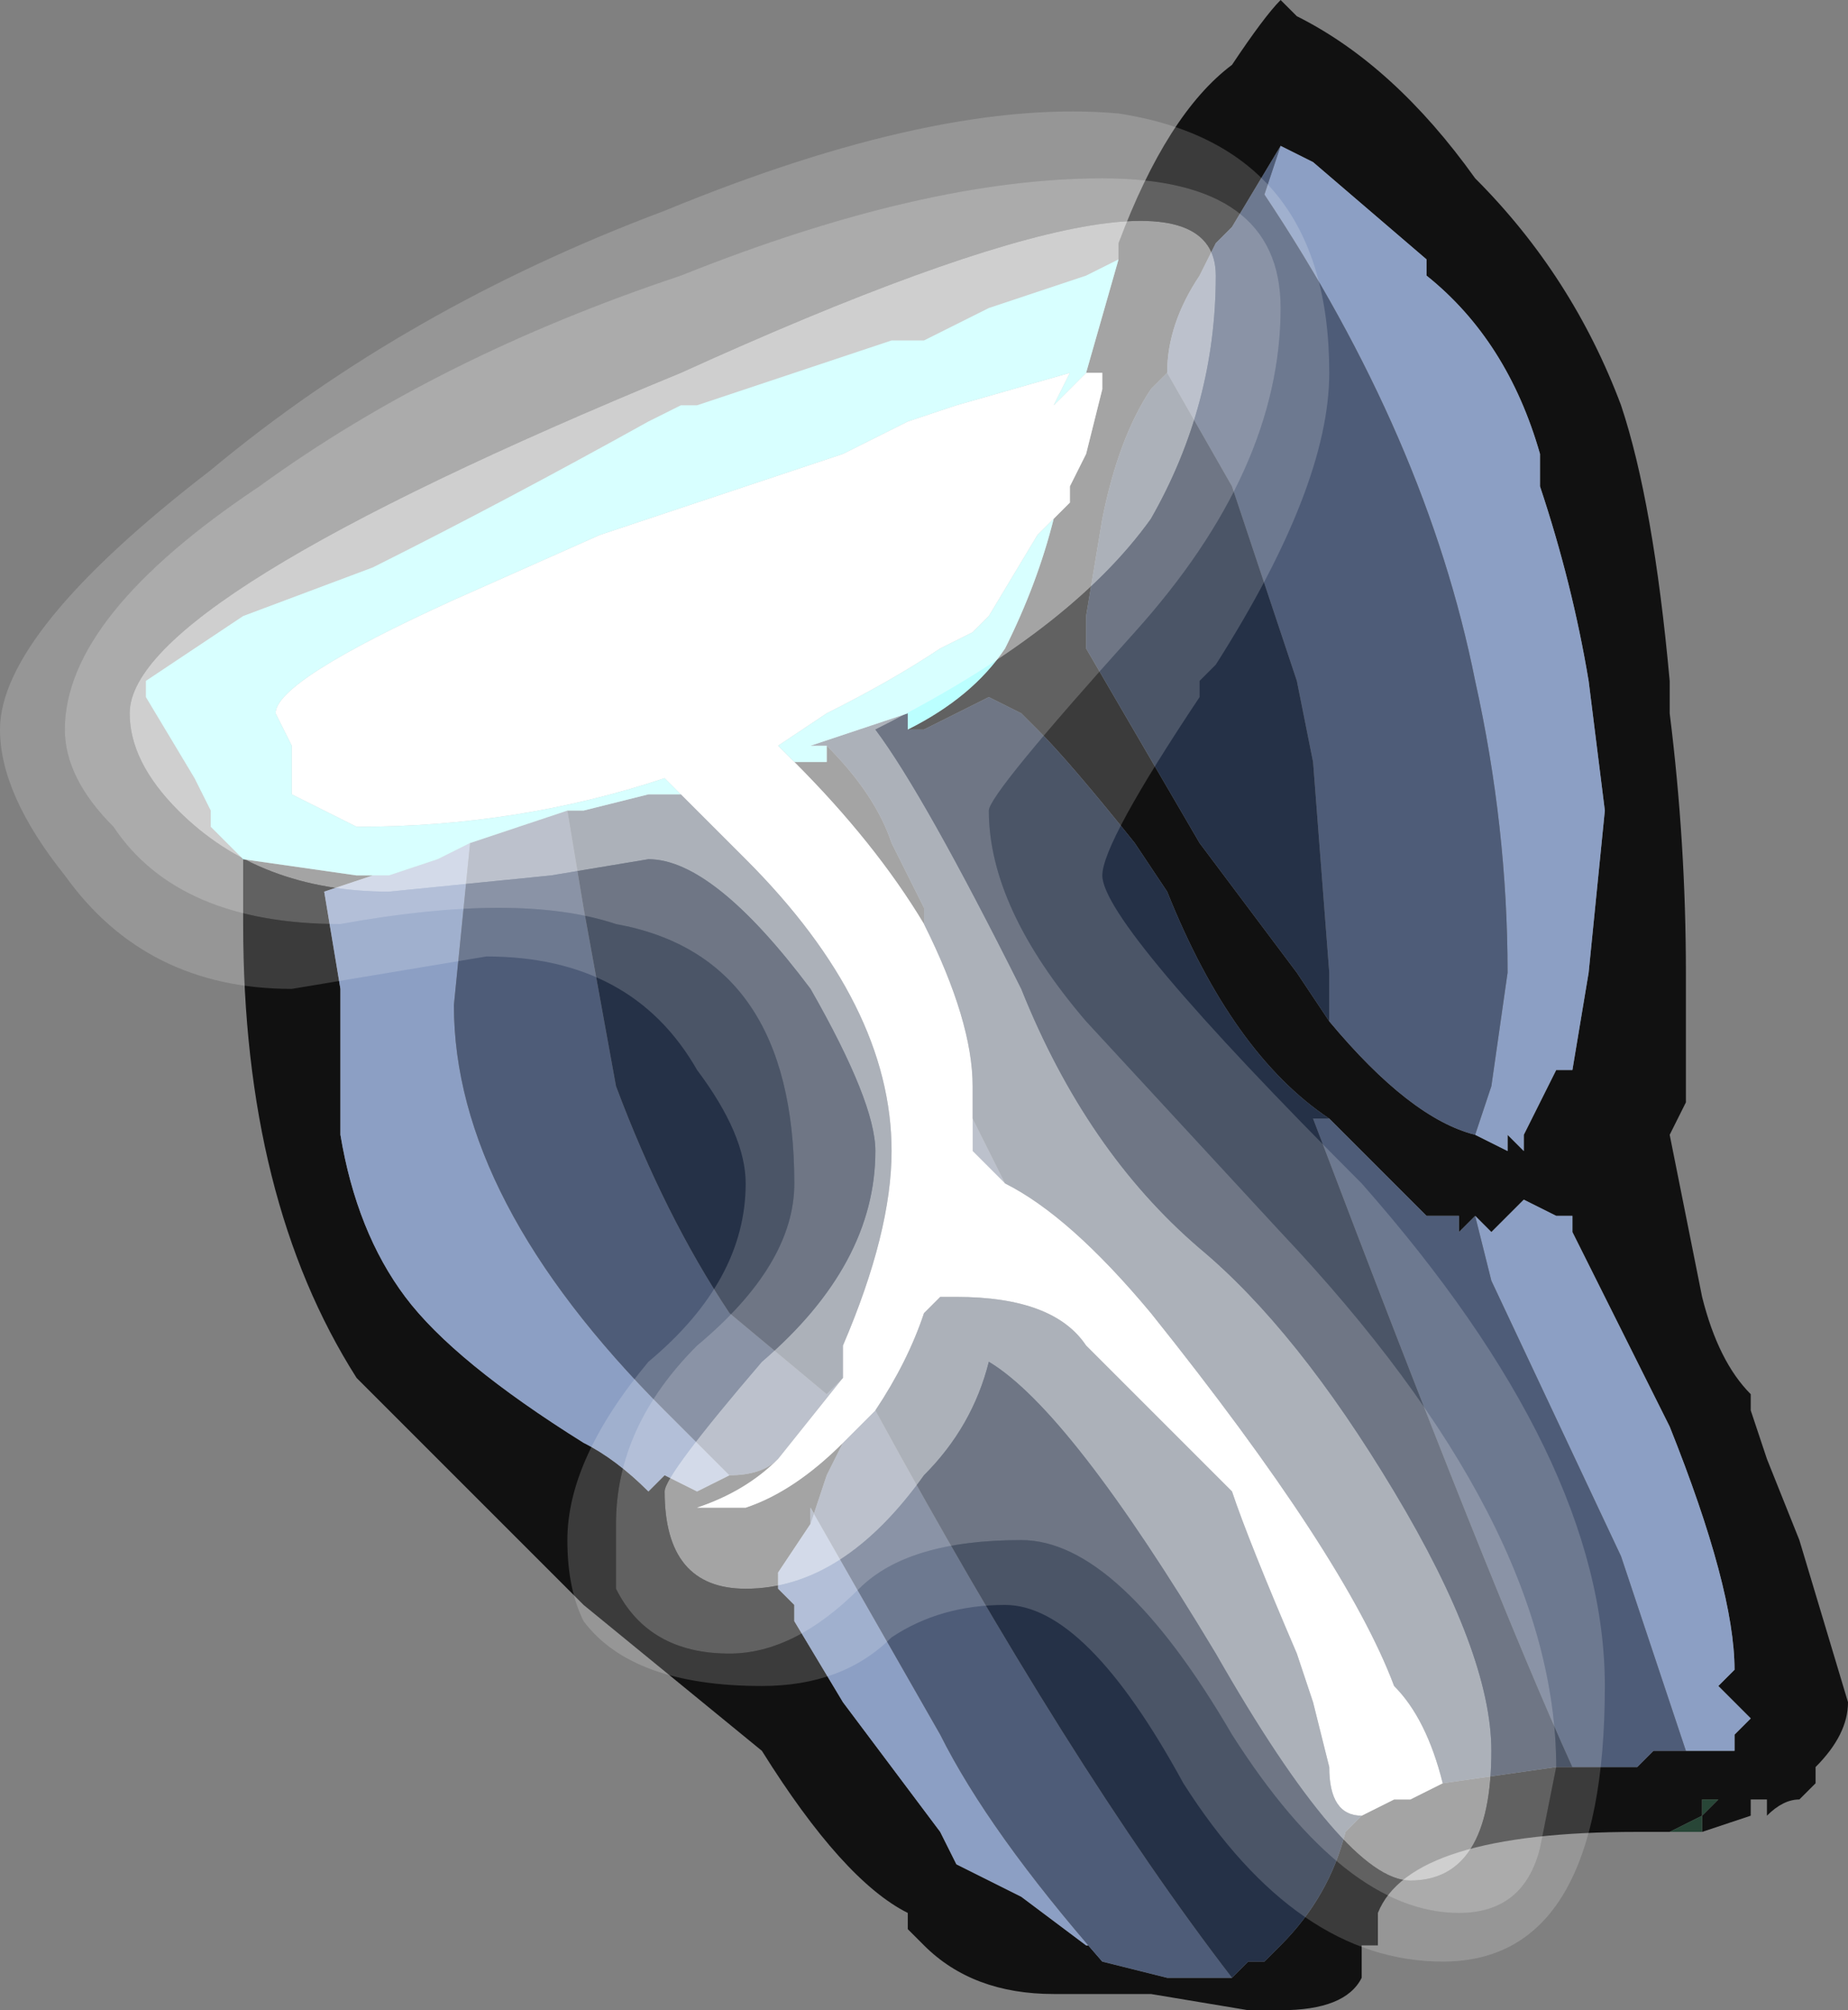 <?xml version="1.0" encoding="UTF-8" standalone="no"?>
<svg xmlns:ffdec="https://www.free-decompiler.com/flash" xmlns:xlink="http://www.w3.org/1999/xlink" ffdec:objectType="frame" height="43.4px" width="39.9px" xmlns="http://www.w3.org/2000/svg">
  <rect width="100%" height="100%" fill="#808080" stroke="none"/>
  <g transform="matrix(1.0, 0.0, 0.0, 1.0, 21.7, 24.15)">
    <use ffdec:characterId="1401" height="6.2" transform="matrix(7.0, 0.0, 0.0, 7.0, -21.7, -24.15)" width="5.7" xlink:href="#shape0"/>
  </g>
  <defs>
    <g id="shape0" transform="matrix(1.0, 0.0, 0.0, 1.0, 3.1, 3.45)">
      <path d="M1.45 0.05 L1.55 0.1 1.55 0.05 1.6 0.1 1.6 0.05 1.7 -0.15 1.75 -0.15 1.8 -0.45 1.85 -0.95 1.8 -1.35 Q1.75 -1.65 1.65 -1.95 L1.65 -2.05 Q1.55 -2.4 1.3 -2.6 L1.3 -2.65 0.95 -2.95 0.85 -3.0 0.7 -2.75 0.65 -2.7 0.6 -2.6 Q0.5 -2.45 0.5 -2.3 L0.45 -2.25 Q0.35 -2.1 0.3 -1.85 L0.25 -1.55 0.25 -1.45 0.6 -0.85 0.9 -0.45 1.0 -0.3 Q1.25 0.0 1.45 0.05 M0.25 -2.6 L0.35 -2.65 0.35 -2.7 Q0.5 -3.1 0.7 -3.25 0.8 -3.4 0.85 -3.45 L0.9 -3.4 Q1.2 -3.25 1.45 -2.9 1.75 -2.6 1.9 -2.2 2.0 -1.9 2.05 -1.35 L2.05 -1.25 Q2.1 -0.85 2.1 -0.45 L2.1 -0.05 2.05 0.05 Q2.1 0.3 2.15 0.55 2.2 0.75 2.3 0.85 L2.3 0.9 2.35 1.05 2.45 1.3 2.6 1.8 Q2.6 1.9 2.5 2.0 L2.5 2.05 2.45 2.1 Q2.4 2.1 2.35 2.15 L2.35 2.1 2.3 2.1 2.3 2.15 2.15 2.2 2.15 2.15 2.2 2.1 2.15 2.1 2.15 2.15 2.05 2.2 1.95 2.2 Q1.25 2.2 1.15 2.45 L1.15 2.55 1.1 2.55 1.1 2.65 Q1.05 2.75 0.85 2.75 L0.75 2.75 0.45 2.7 0.15 2.7 Q-0.1 2.7 -0.25 2.55 L-0.3 2.5 -0.3 2.45 Q-0.5 2.35 -0.75 1.95 L-1.3 1.5 -2.0 0.8 Q-2.35 0.25 -2.35 -0.6 L-2.35 -0.8 -2.0 -0.75 -1.95 -0.75 -2.1 -0.7 -2.05 -0.4 -2.05 0.05 Q-2.0 0.35 -1.85 0.55 -1.7 0.75 -1.3 1.0 -1.2 1.05 -1.1 1.15 L-1.05 1.1 -0.95 1.15 -0.85 1.1 Q-0.75 1.1 -0.7 1.05 -0.8 1.15 -0.95 1.2 L-0.8 1.2 Q-0.65 1.15 -0.5 1.0 L-0.55 1.1 -0.6 1.25 -0.7 1.4 -0.7 1.45 -0.65 1.5 -0.65 1.55 -0.5 1.8 -0.2 2.2 -0.15 2.3 0.05 2.4 0.25 2.55 0.3 2.55 0.3 2.6 0.5 2.65 0.7 2.65 0.75 2.6 0.8 2.6 0.85 2.55 Q1.0 2.4 1.05 2.2 L1.1 2.15 1.2 2.1 1.25 2.1 1.35 2.05 1.7 2.0 1.75 2.0 1.95 2.0 2.0 1.95 2.1 1.95 2.25 1.95 2.25 1.9 2.3 1.85 2.2 1.75 2.25 1.7 Q2.25 1.45 2.05 0.95 1.85 0.55 1.75 0.35 L1.75 0.3 1.7 0.3 1.6 0.25 1.5 0.35 1.45 0.3 1.4 0.35 1.4 0.3 1.3 0.3 1.0 0.0 Q0.7 -0.2 0.5 -0.7 L0.4 -0.85 Q0.2 -1.1 0.1 -1.2 L0.05 -1.25 -0.05 -1.3 -0.25 -1.2 -0.3 -1.2 Q-0.1 -1.3 0.0 -1.45 0.1 -1.65 0.15 -1.85 L0.2 -1.9 0.2 -1.95 0.25 -2.05 0.3 -2.25 0.3 -2.3 0.25 -2.3 0.35 -2.65 0.25 -2.6 M1.7 1.55 L1.7 1.55 M-0.25 -0.6 Q-0.4 -0.85 -0.65 -1.1 L-0.55 -1.1 -0.55 -1.15 Q-0.4 -1.0 -0.35 -0.85 L-0.25 -0.65 -0.25 -0.6" fill="#111111" fill-rule="evenodd" stroke="none"/>
      <path d="M2.15 2.2 L1.95 2.2 2.05 2.2 2.15 2.15 2.15 2.1 2.2 2.1 2.15 2.15 2.15 2.2" fill="#284637" fill-rule="evenodd" stroke="none"/>
      <path d="M0.85 -3.0 L0.95 -2.95 1.3 -2.65 1.3 -2.6 Q1.55 -2.4 1.65 -2.05 L1.65 -1.95 Q1.75 -1.65 1.8 -1.35 L1.85 -0.95 1.8 -0.45 1.75 -0.15 1.7 -0.15 1.6 0.05 1.6 0.1 1.55 0.05 1.55 0.1 1.45 0.05 1.5 -0.1 1.55 -0.45 Q1.55 -0.9 1.45 -1.35 1.3 -2.1 0.8 -2.85 L0.85 -3.0 M1.45 0.3 L1.5 0.35 1.6 0.25 1.7 0.3 1.75 0.3 1.75 0.35 Q1.85 0.55 2.05 0.95 2.25 1.45 2.25 1.7 L2.2 1.75 2.3 1.85 2.25 1.9 2.25 1.95 2.1 1.95 1.9 1.35 1.5 0.5 1.45 0.3 M0.3 2.6 L0.3 2.55 0.25 2.55 0.05 2.4 -0.15 2.3 -0.2 2.2 -0.5 1.8 -0.65 1.55 -0.65 1.5 -0.7 1.45 -0.7 1.4 -0.6 1.25 -0.6 1.2 -0.2 1.9 Q-0.05 2.2 0.3 2.6 M-0.85 1.1 L-0.95 1.15 -1.05 1.1 -1.1 1.15 Q-1.2 1.05 -1.3 1.0 -1.7 0.75 -1.85 0.55 -2.0 0.35 -2.05 0.05 L-2.05 -0.4 -2.1 -0.7 -1.95 -0.75 -1.9 -0.75 -1.75 -0.8 -1.65 -0.85 -1.7 -0.35 Q-1.7 0.25 -1.05 0.9 L-0.85 1.1" fill="#8c9fc4" fill-rule="evenodd" stroke="none"/>
      <path d="M1.45 0.05 Q1.25 0.0 1.0 -0.3 L1.0 -0.45 0.95 -1.1 0.9 -1.35 0.7 -1.95 0.5 -2.3 Q0.5 -2.45 0.6 -2.6 L0.65 -2.7 0.7 -2.75 0.85 -3.0 0.8 -2.85 Q1.3 -2.1 1.45 -1.35 1.55 -0.9 1.55 -0.45 L1.5 -0.1 1.45 0.05 M1.0 0.0 L1.3 0.3 1.4 0.3 1.4 0.35 1.45 0.3 1.5 0.5 1.9 1.35 2.1 1.95 2.0 1.95 1.95 2.0 1.75 2.0 Q1.5 1.45 0.95 0.0 L1.0 0.0 M0.7 2.65 L0.5 2.65 0.3 2.6 Q-0.05 2.2 -0.2 1.9 L-0.6 1.2 -0.6 1.25 -0.55 1.1 -0.5 1.0 -0.4 0.9 Q0.2 2.0 0.7 2.65 M-0.7 1.05 Q-0.75 1.1 -0.85 1.1 L-1.05 0.9 Q-1.7 0.25 -1.7 -0.35 L-1.65 -0.85 -1.35 -0.95 -1.3 -0.65 -1.2 -0.1 Q-1.05 0.3 -0.85 0.6 L-0.55 0.85 -0.5 0.8 -0.7 1.05 M1.7 1.55 L1.7 1.55 M0.0 0.2 Q-0.05 0.15 -0.1 0.1 L-0.1 -0.05 -0.1 0.0 0.0 0.2 M-0.55 -1.15 L-0.6 -1.15 -0.55 -1.15" fill="#4e5c78" fill-rule="evenodd" stroke="none"/>
      <path d="M0.25 -2.3 L0.3 -2.3 0.3 -2.25 0.25 -2.05 0.2 -1.95 0.2 -1.9 0.15 -1.85 0.1 -1.8 -0.05 -1.55 -0.1 -1.5 -0.2 -1.45 Q-0.35 -1.35 -0.55 -1.25 L-0.7 -1.15 -0.65 -1.1 Q-0.4 -0.85 -0.25 -0.6 -0.1 -0.3 -0.1 -0.1 L-0.1 -0.05 -0.1 0.1 Q-0.05 0.15 0.0 0.2 0.2 0.3 0.45 0.6 1.05 1.35 1.2 1.75 1.3 1.85 1.35 2.05 L1.25 2.1 1.2 2.1 1.1 2.15 Q1.0 2.15 1.0 2.0 L0.95 1.8 0.9 1.65 Q0.75 1.3 0.7 1.15 L0.25 0.7 Q0.15 0.55 -0.15 0.55 L-0.2 0.55 -0.25 0.6 Q-0.3 0.75 -0.4 0.9 L-0.5 1.0 Q-0.65 1.15 -0.8 1.2 L-0.95 1.2 Q-0.8 1.15 -0.7 1.05 L-0.5 0.8 -0.5 0.7 Q-0.35 0.35 -0.35 0.1 -0.35 -0.35 -0.8 -0.8 L-1.0 -1.0 -1.05 -1.05 Q-1.5 -0.9 -2.0 -0.9 L-2.2 -1.0 -2.2 -1.15 -2.25 -1.25 Q-2.25 -1.35 -1.7 -1.6 L-1.25 -1.8 -0.5 -2.05 -0.3 -2.15 -0.15 -2.2 0.2 -2.3 0.15 -2.2 0.25 -2.3" fill="#ffffff" fill-rule="evenodd" stroke="none"/>
      <path d="M1.0 -0.3 L0.9 -0.45 0.6 -0.85 0.25 -1.45 0.25 -1.55 0.3 -1.85 Q0.35 -2.1 0.45 -2.25 L0.5 -2.3 0.7 -1.95 0.9 -1.35 0.95 -1.1 1.0 -0.45 1.0 -0.3 M-0.3 -1.2 L-0.25 -1.2 -0.05 -1.3 0.05 -1.25 0.1 -1.2 Q0.2 -1.1 0.4 -0.85 L0.5 -0.7 Q0.7 -0.2 1.0 0.0 L0.95 0.0 Q1.5 1.45 1.75 2.0 L1.7 2.0 1.35 2.05 Q1.3 1.85 1.2 1.75 1.05 1.35 0.45 0.6 0.2 0.3 0.0 0.2 L-0.1 0.0 -0.1 -0.05 -0.1 -0.1 Q-0.1 -0.3 -0.25 -0.6 L-0.25 -0.65 -0.35 -0.85 Q-0.4 -1.0 -0.55 -1.15 L-0.6 -1.15 -0.3 -1.25 -0.3 -1.2 M1.1 2.15 L1.05 2.2 Q1.0 2.4 0.85 2.55 L0.8 2.6 0.75 2.6 0.7 2.65 Q0.2 2.0 -0.4 0.9 -0.3 0.75 -0.25 0.6 L-0.2 0.55 -0.15 0.55 Q0.15 0.55 0.25 0.7 L0.7 1.15 Q0.75 1.3 0.9 1.65 L0.95 1.8 1.0 2.0 Q1.0 2.15 1.1 2.15 M-1.0 -1.0 L-0.8 -0.8 Q-0.35 -0.35 -0.35 0.1 -0.35 0.35 -0.5 0.7 L-0.5 0.8 -0.55 0.85 -0.85 0.6 Q-1.05 0.3 -1.2 -0.1 L-1.3 -0.65 -1.35 -0.95 -1.3 -0.95 -1.1 -1.0 -1.0 -1.0" fill="#253147" fill-rule="evenodd" stroke="none"/>
      <path d="M-2.35 -0.8 L-2.45 -0.9 -2.45 -0.95 -2.5 -1.05 -2.65 -1.3 -2.65 -1.35 -2.35 -1.55 -1.95 -1.7 Q-1.55 -1.9 -1.1 -2.15 L-1.0 -2.2 -0.95 -2.2 -0.35 -2.4 -0.25 -2.4 -0.05 -2.5 0.25 -2.6 0.35 -2.65 0.25 -2.3 0.15 -2.2 0.2 -2.3 -0.15 -2.2 -0.3 -2.15 -0.5 -2.05 -1.25 -1.8 -1.7 -1.6 Q-2.25 -1.35 -2.25 -1.25 L-2.2 -1.15 -2.2 -1.0 -2.0 -0.9 Q-1.5 -0.9 -1.05 -1.05 L-1.0 -1.0 -1.1 -1.0 -1.3 -0.95 -1.35 -0.95 -1.65 -0.85 -1.75 -0.8 -1.9 -0.75 -1.95 -0.75 -2.0 -0.75 -2.35 -0.8 M0.15 -1.85 Q0.1 -1.65 0.0 -1.45 -0.1 -1.3 -0.3 -1.2 L-0.3 -1.25 -0.6 -1.15 -0.55 -1.15 -0.55 -1.1 -0.65 -1.1 -0.7 -1.15 -0.55 -1.25 Q-0.35 -1.35 -0.2 -1.45 L-0.1 -1.5 -0.05 -1.55 0.1 -1.8 0.15 -1.85" fill="#99ffff" fill-rule="evenodd" stroke="none"/>
      <path d="M0.45 -1.85 Q0.2 -1.5 -0.4 -1.2 -0.25 -1.0 0.05 -0.4 0.25 0.1 0.6 0.4 0.9 0.65 1.2 1.15 1.5 1.65 1.5 1.95 1.5 2.35 1.25 2.35 1.05 2.35 0.65 1.65 0.2 0.9 -0.05 0.75 -0.1 0.95 -0.25 1.1 -0.5 1.45 -0.8 1.45 -1.05 1.45 -1.05 1.15 -1.05 1.1 -0.75 0.75 -0.4 0.45 -0.4 0.1 -0.4 -0.05 -0.6 -0.4 -0.9 -0.8 -1.1 -0.8 L-1.4 -0.75 -1.9 -0.7 Q-2.3 -0.7 -2.55 -0.95 -2.7 -1.1 -2.7 -1.25 -2.7 -1.6 -1.0 -2.3 0.65 -3.05 0.65 -2.6 0.65 -2.2 0.45 -1.85 M-2.0 -1.2 L-1.9 -1.2 -1.45 -1.25 -0.95 -1.3 -0.3 -1.75 Q-0.1 -1.85 0.0 -2.0 L0.1 -2.25 Q-0.3 -2.1 -0.95 -1.85 -1.75 -1.5 -2.1 -1.25 L-2.0 -1.2" fill="#ffffff" fill-opacity="0.62" fill-rule="evenodd" stroke="none"/>
      <path d="M0.85 -2.5 Q0.85 -2.0 0.4 -1.5 -0.05 -1.0 -0.05 -0.95 -0.05 -0.65 0.25 -0.3 L0.85 0.35 Q1.7 1.25 1.7 2.0 L1.65 2.25 Q1.6 2.45 1.4 2.45 1.05 2.45 0.7 1.9 0.35 1.3 0.05 1.3 -0.3 1.3 -0.45 1.45 -0.65 1.65 -0.85 1.65 -1.1 1.65 -1.2 1.45 L-1.2 1.25 Q-1.2 0.95 -0.95 0.7 -0.65 0.45 -0.65 0.2 -0.65 -0.5 -1.2 -0.6 -1.5 -0.7 -2.05 -0.6 -2.55 -0.6 -2.75 -0.9 -2.9 -1.05 -2.9 -1.2 -2.9 -1.55 -2.3 -1.95 -1.75 -2.35 -1.0 -2.6 -0.25 -2.9 0.3 -2.9 0.85 -2.9 0.85 -2.5 M0.45 -1.85 Q0.65 -2.2 0.65 -2.6 0.65 -3.05 -1.0 -2.3 -2.7 -1.6 -2.7 -1.25 -2.7 -1.1 -2.55 -0.95 -2.3 -0.7 -1.9 -0.7 L-1.4 -0.75 -1.1 -0.8 Q-0.9 -0.8 -0.6 -0.4 -0.4 -0.05 -0.4 0.1 -0.4 0.45 -0.75 0.75 -1.05 1.1 -1.05 1.15 -1.05 1.45 -0.8 1.45 -0.5 1.45 -0.25 1.1 -0.1 0.95 -0.05 0.75 0.2 0.9 0.65 1.65 1.05 2.35 1.25 2.35 1.5 2.35 1.5 1.95 1.5 1.65 1.2 1.15 0.9 0.65 0.6 0.4 0.25 0.1 0.05 -0.4 -0.25 -1.0 -0.4 -1.2 0.2 -1.5 0.45 -1.85" fill="#ffffff" fill-opacity="0.337" fill-rule="evenodd" stroke="none"/>
      <path d="M1.0 -2.3 Q1.0 -1.95 0.65 -1.4 L0.6 -1.35 0.6 -1.3 Q0.3 -0.85 0.3 -0.75 0.3 -0.6 1.1 0.2 1.85 1.05 1.85 1.75 1.85 2.6 1.35 2.6 0.9 2.6 0.55 2.05 0.25 1.5 0.0 1.5 -0.2 1.5 -0.35 1.6 -0.5 1.75 -0.75 1.75 -1.15 1.75 -1.3 1.55 -1.35 1.45 -1.35 1.3 -1.35 1.05 -1.1 0.75 -0.8 0.5 -0.8 0.2 -0.8 0.05 -0.95 -0.15 -1.15 -0.5 -1.6 -0.5 L-2.2 -0.4 Q-2.65 -0.4 -2.9 -0.75 -3.1 -1.0 -3.1 -1.2 -3.1 -1.5 -2.45 -2.0 -1.85 -2.5 -1.05 -2.8 -0.2 -3.15 0.35 -3.1 1.0 -3.0 1.0 -2.3 M0.85 -2.5 Q0.85 -2.9 0.3 -2.9 -0.25 -2.9 -1.0 -2.6 -1.75 -2.35 -2.3 -1.95 -2.9 -1.55 -2.9 -1.2 -2.9 -1.05 -2.75 -0.9 -2.55 -0.6 -2.05 -0.6 -1.5 -0.7 -1.2 -0.6 -0.65 -0.5 -0.65 0.2 -0.65 0.45 -0.95 0.7 -1.2 0.95 -1.2 1.25 L-1.2 1.45 Q-1.1 1.65 -0.85 1.65 -0.65 1.65 -0.45 1.45 -0.3 1.3 0.05 1.3 0.35 1.3 0.7 1.9 1.05 2.45 1.4 2.45 1.6 2.45 1.65 2.25 L1.7 2.0 Q1.7 1.25 0.85 0.35 L0.25 -0.3 Q-0.05 -0.65 -0.05 -0.95 -0.05 -1.0 0.4 -1.5 0.85 -2.0 0.85 -2.5" fill="#ffffff" fill-opacity="0.176" fill-rule="evenodd" stroke="none"/>
    </g>
  </defs>
</svg>

